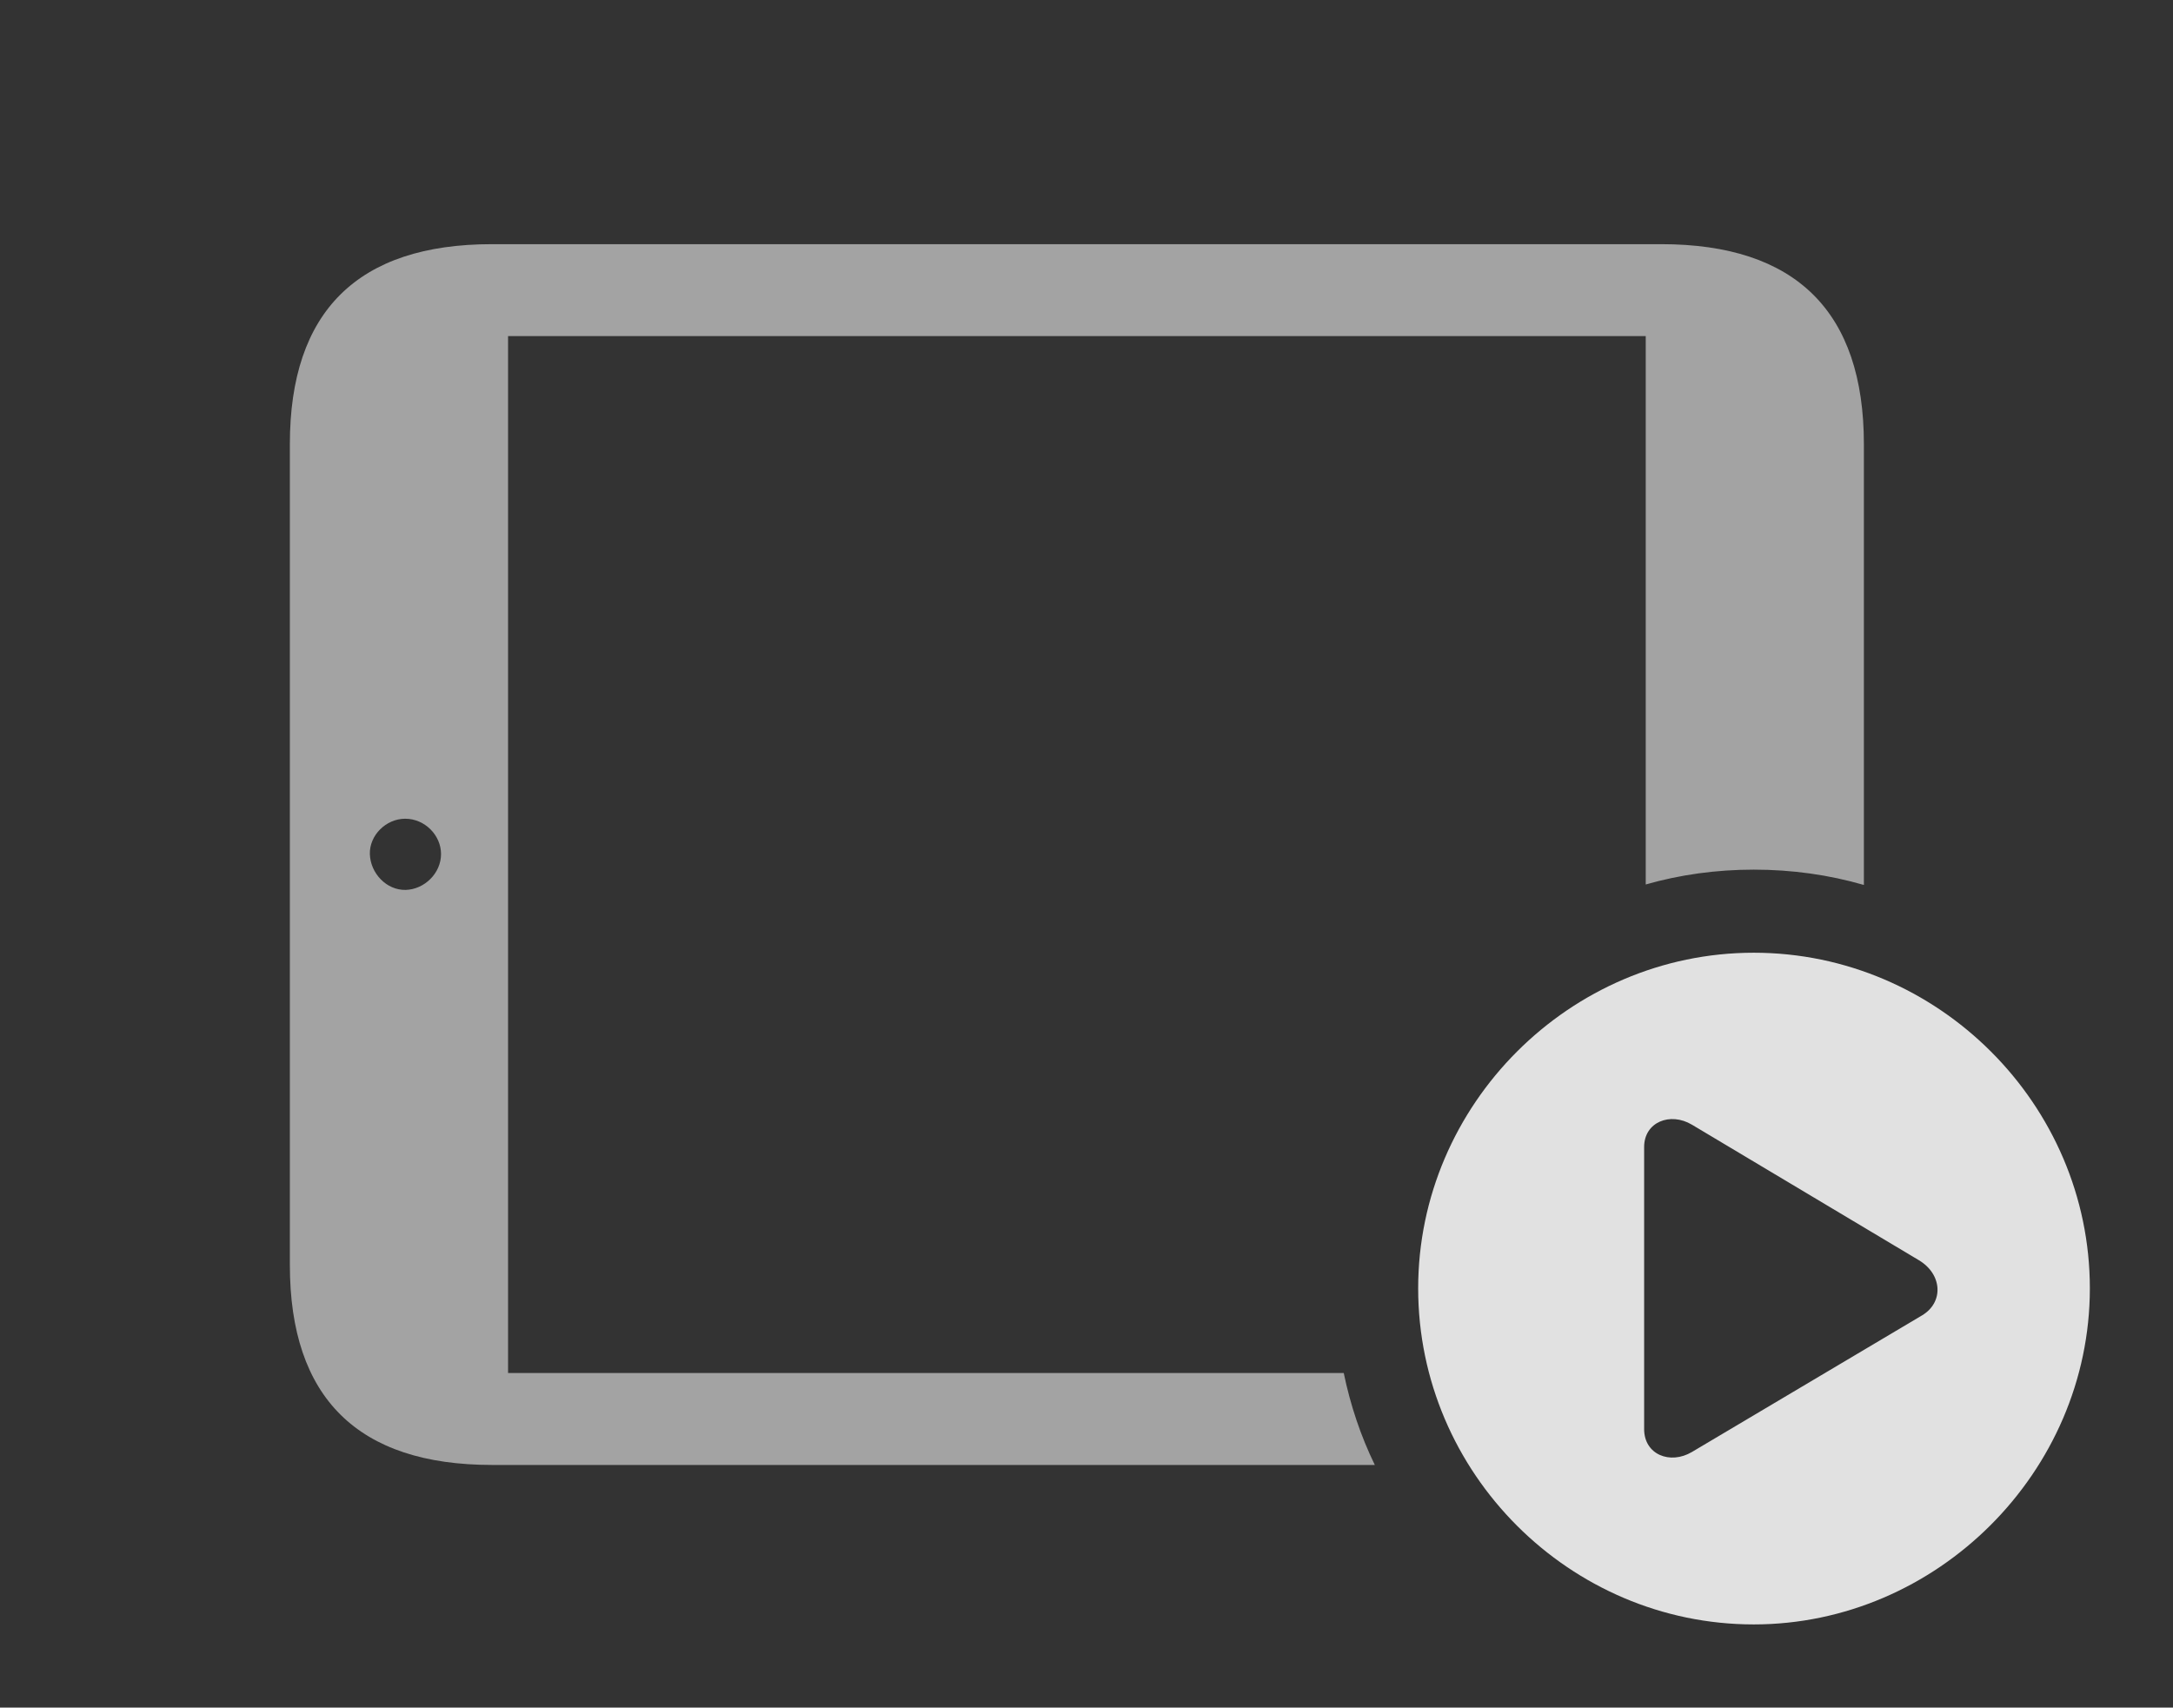 <?xml version="1.0" encoding="UTF-8"?>
<!--Generator: Apple Native CoreSVG 232.5-->
<!DOCTYPE svg
PUBLIC "-//W3C//DTD SVG 1.1//EN"
       "http://www.w3.org/Graphics/SVG/1.1/DTD/svg11.dtd">
<svg version="1.1" xmlns="http://www.w3.org/2000/svg" xmlns:xlink="http://www.w3.org/1999/xlink" width="40.85" height="32.1">
 <rect width="100%" height="100%" fill="#333333" stroke="none"/>
 <g>
  <rect height="32.1" opacity="0" width="40.85" x="0" y="0"/>
  <path d="M35.039 8.35L35.039 16.636C34.381 16.445 33.685 16.348 32.969 16.348C32.266 16.348 31.584 16.442 30.938 16.627L30.938 6.318L9.551 6.318L9.551 25.811L25.261 25.811C25.386 26.416 25.581 26.997 25.845 27.539L9.248 27.539C6.729 27.539 5.449 26.279 5.449 23.779L5.449 8.35C5.449 5.85 6.729 4.59 9.248 4.59L31.23 4.59C33.76 4.59 35.039 5.859 35.039 8.35ZM6.953 16.055C6.963 16.416 7.266 16.738 7.627 16.729C7.979 16.719 8.291 16.416 8.291 16.055C8.291 15.703 7.988 15.391 7.617 15.391C7.256 15.391 6.943 15.703 6.953 16.055Z" fill="#ffffff" fill-opacity="0.55"/>
  <path d="M39.287 24.219C39.287 27.676 36.406 30.537 32.969 30.537C29.512 30.537 26.66 27.695 26.66 24.219C26.66 20.762 29.512 17.91 32.969 17.91C36.435 17.91 39.287 20.762 39.287 24.219ZM30.908 21.562L30.908 26.865C30.908 27.344 31.396 27.539 31.807 27.295L36.133 24.727C36.543 24.482 36.514 23.955 36.074 23.691L31.807 21.143C31.396 20.898 30.908 21.094 30.908 21.562Z" fill="#ffffff" fill-opacity="0.85"/>
 </g>
</svg>
